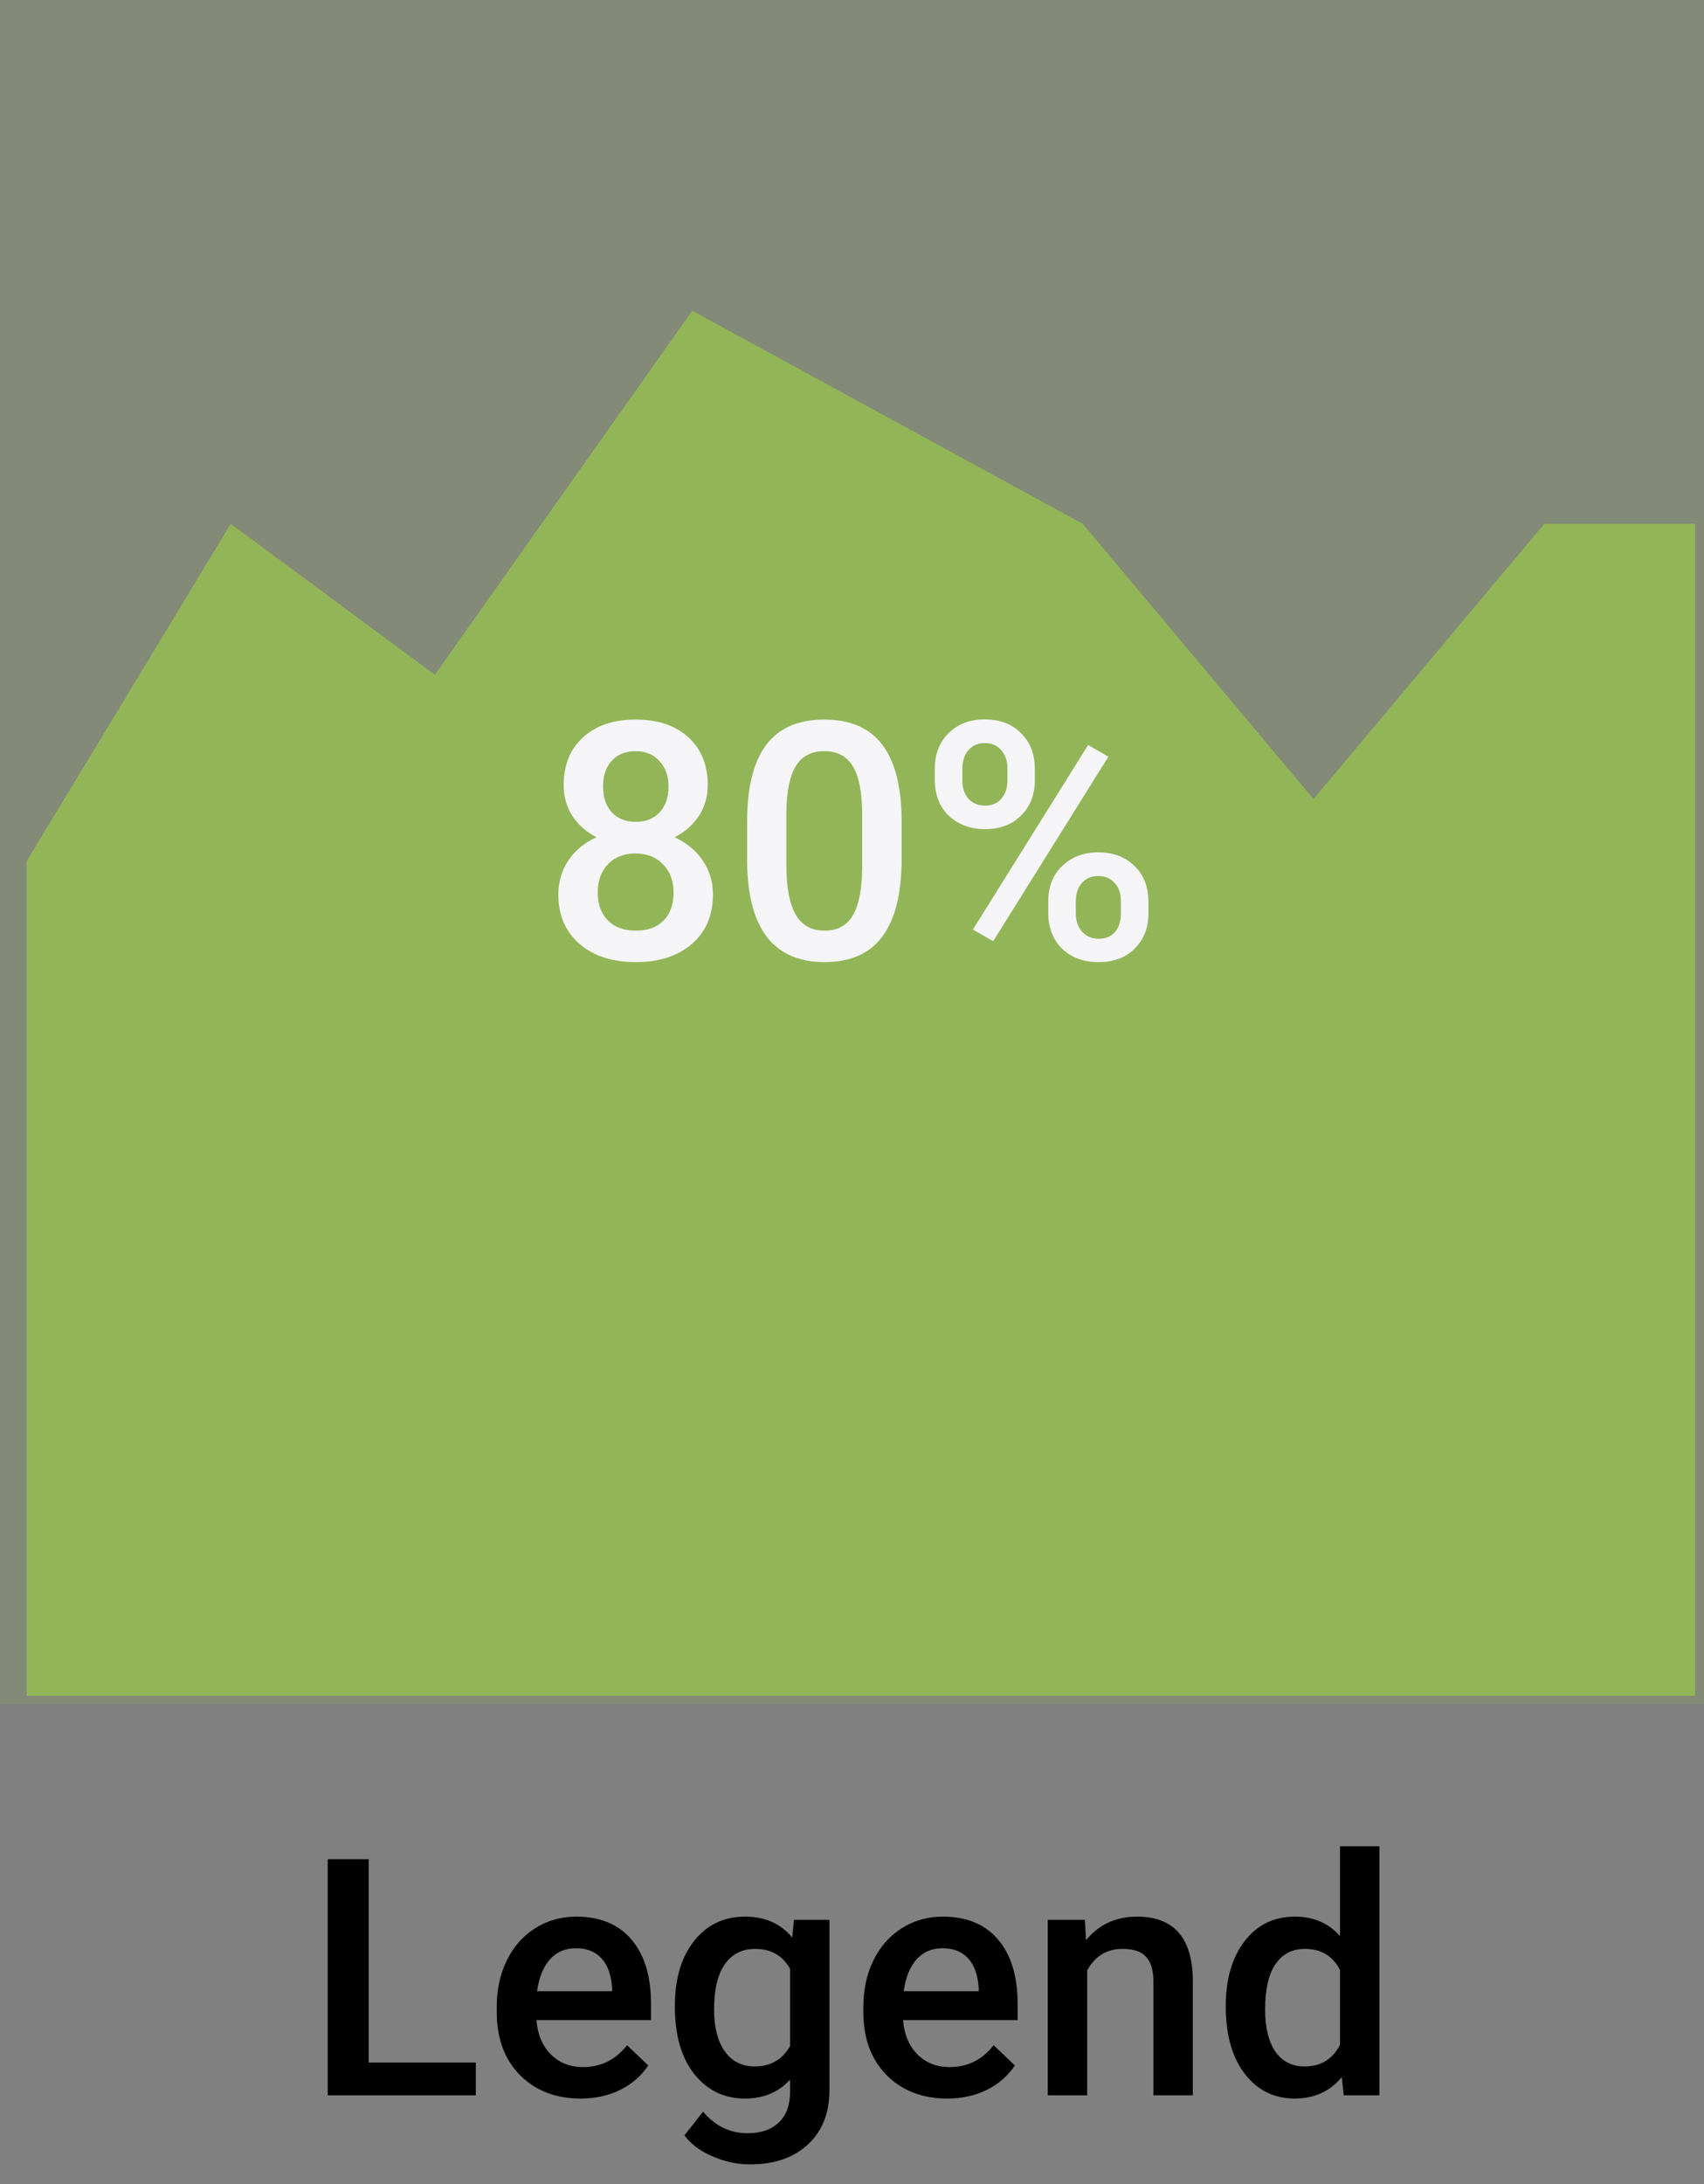 <svg width="96" height="123" viewBox="0 0 96 123" fill="none" xmlns="http://www.w3.org/2000/svg">
<rect x="0" y="0" width="96" height="123" fill="#808080" stroke="none"/>
<path d="M20.772 116.156H26.807V118H18.462V104.705H20.772V116.156ZM32.715 118.183C31.309 118.183 30.167 117.741 29.291 116.859C28.42 115.97 27.985 114.789 27.985 113.316V113.042C27.985 112.056 28.174 111.176 28.551 110.403C28.935 109.624 29.47 109.018 30.158 108.586C30.846 108.154 31.613 107.938 32.459 107.938C33.805 107.938 34.842 108.367 35.573 109.225C36.309 110.084 36.678 111.298 36.678 112.868V113.763H30.222C30.289 114.579 30.56 115.224 31.035 115.699C31.516 116.174 32.118 116.411 32.843 116.411C33.859 116.411 34.687 116 35.326 115.179L36.523 116.32C36.127 116.91 35.597 117.37 34.934 117.699C34.276 118.021 33.537 118.183 32.715 118.183ZM32.45 109.718C31.841 109.718 31.348 109.931 30.971 110.357C30.6 110.784 30.362 111.377 30.259 112.138H34.486V111.974C34.438 111.231 34.24 110.671 33.893 110.294C33.546 109.91 33.065 109.718 32.45 109.718ZM38.02 112.987C38.02 111.453 38.379 110.23 39.097 109.317C39.822 108.397 40.781 107.938 41.974 107.938C43.1 107.938 43.986 108.33 44.631 109.116L44.731 108.12H46.731V117.699C46.731 118.995 46.326 120.018 45.516 120.767C44.713 121.515 43.626 121.89 42.257 121.89C41.532 121.89 40.823 121.738 40.129 121.433C39.441 121.135 38.918 120.742 38.559 120.255L39.609 118.922C40.291 119.732 41.131 120.137 42.129 120.137C42.865 120.137 43.447 119.936 43.873 119.534C44.299 119.138 44.512 118.554 44.512 117.781V117.114C43.873 117.827 43.021 118.183 41.955 118.183C40.799 118.183 39.852 117.723 39.116 116.804C38.385 115.885 38.02 114.612 38.02 112.987ZM40.23 113.179C40.23 114.171 40.431 114.953 40.832 115.526C41.24 116.092 41.803 116.375 42.522 116.375C43.416 116.375 44.08 115.991 44.512 115.224V110.878C44.092 110.129 43.435 109.755 42.54 109.755C41.809 109.755 41.24 110.044 40.832 110.622C40.431 111.201 40.23 112.053 40.23 113.179ZM53.369 118.183C51.963 118.183 50.821 117.741 49.945 116.859C49.074 115.97 48.639 114.789 48.639 113.316V113.042C48.639 112.056 48.828 111.176 49.205 110.403C49.589 109.624 50.124 109.018 50.812 108.586C51.5 108.154 52.267 107.938 53.113 107.938C54.459 107.938 55.496 108.367 56.227 109.225C56.964 110.084 57.332 111.298 57.332 112.868V113.763H50.876C50.943 114.579 51.214 115.224 51.689 115.699C52.17 116.174 52.772 116.411 53.497 116.411C54.513 116.411 55.341 116 55.98 115.179L57.176 116.32C56.781 116.91 56.251 117.37 55.588 117.699C54.93 118.021 54.191 118.183 53.369 118.183ZM53.104 109.718C52.495 109.718 52.002 109.931 51.625 110.357C51.254 110.784 51.016 111.377 50.913 112.138H55.14V111.974C55.092 111.231 54.894 110.671 54.547 110.294C54.2 109.91 53.719 109.718 53.104 109.718ZM61.121 108.12L61.185 109.262C61.915 108.379 62.874 107.938 64.061 107.938C66.119 107.938 67.166 109.116 67.202 111.471V118H64.983V111.599C64.983 110.972 64.846 110.51 64.573 110.211C64.305 109.907 63.863 109.755 63.248 109.755C62.354 109.755 61.687 110.16 61.249 110.969V118H59.03V108.12H61.121ZM69.056 112.987C69.056 111.465 69.409 110.245 70.115 109.326C70.821 108.4 71.768 107.938 72.955 107.938C74.002 107.938 74.848 108.303 75.493 109.033V103.975H77.712V118H75.703L75.594 116.977C74.93 117.781 74.044 118.183 72.936 118.183C71.78 118.183 70.842 117.717 70.124 116.786C69.412 115.854 69.056 114.588 69.056 112.987ZM71.275 113.179C71.275 114.183 71.466 114.969 71.85 115.535C72.239 116.095 72.79 116.375 73.502 116.375C74.409 116.375 75.073 115.97 75.493 115.16V110.942C75.085 110.151 74.428 109.755 73.521 109.755C72.802 109.755 72.249 110.041 71.859 110.613C71.469 111.179 71.275 112.035 71.275 113.179Z" fill="black"/>
<rect opacity="0.2" width="96" height="96" fill="#92B558"/>
<path d="M13 29.5L1.5 48.5V95.5H95.5V29.5H87L74 45L61 29.5L39 17.5L24.5 38L13 29.5Z" fill="#92B558"/>
<path d="M39.873 44.212C39.873 44.863 39.706 45.444 39.371 45.956C39.036 46.461 38.58 46.86 38.002 47.152C38.696 47.474 39.228 47.916 39.6 48.476C39.977 49.036 40.166 49.669 40.166 50.375C40.166 51.544 39.77 52.472 38.979 53.16C38.187 53.842 37.134 54.183 35.819 54.183C34.498 54.183 33.439 53.839 32.642 53.151C31.851 52.463 31.455 51.538 31.455 50.375C31.455 49.663 31.644 49.024 32.021 48.458C32.398 47.892 32.928 47.456 33.61 47.152C33.038 46.86 32.584 46.461 32.249 45.956C31.921 45.444 31.756 44.863 31.756 44.212C31.756 43.08 32.121 42.182 32.852 41.518C33.582 40.855 34.569 40.523 35.81 40.523C37.058 40.523 38.047 40.855 38.778 41.518C39.508 42.182 39.873 43.08 39.873 44.212ZM37.947 50.266C37.947 49.608 37.749 49.078 37.353 48.677C36.964 48.269 36.446 48.065 35.801 48.065C35.156 48.065 34.639 48.266 34.249 48.668C33.865 49.069 33.674 49.602 33.674 50.266C33.674 50.917 33.862 51.437 34.24 51.827C34.623 52.216 35.15 52.411 35.819 52.411C36.489 52.411 37.01 52.222 37.381 51.845C37.758 51.468 37.947 50.941 37.947 50.266ZM37.664 44.294C37.664 43.716 37.496 43.241 37.162 42.87C36.827 42.492 36.376 42.303 35.81 42.303C35.244 42.303 34.797 42.483 34.468 42.842C34.139 43.195 33.975 43.679 33.975 44.294C33.975 44.903 34.139 45.387 34.468 45.746C34.803 46.105 35.253 46.284 35.819 46.284C36.386 46.284 36.833 46.105 37.162 45.746C37.496 45.387 37.664 44.903 37.664 44.294ZM50.794 48.403C50.794 50.314 50.435 51.757 49.717 52.731C49.004 53.699 47.918 54.183 46.457 54.183C45.02 54.183 43.937 53.711 43.206 52.767C42.482 51.818 42.111 50.415 42.092 48.558V46.257C42.092 44.346 42.448 42.912 43.161 41.956C43.879 41.001 44.972 40.523 46.439 40.523C47.894 40.523 48.977 40.989 49.689 41.92C50.407 42.851 50.776 44.245 50.794 46.102V48.403ZM48.575 45.919C48.575 44.671 48.405 43.758 48.064 43.18C47.723 42.596 47.181 42.303 46.439 42.303C45.714 42.303 45.182 42.58 44.841 43.134C44.5 43.682 44.32 44.54 44.302 45.709V48.722C44.302 49.964 44.475 50.889 44.822 51.498C45.169 52.107 45.714 52.411 46.457 52.411C47.169 52.411 47.696 52.131 48.036 51.571C48.377 51.005 48.557 50.122 48.575 48.923V45.919ZM52.666 43.262C52.666 42.459 52.925 41.801 53.442 41.29C53.959 40.772 54.638 40.514 55.478 40.514C56.33 40.514 57.012 40.772 57.523 41.29C58.041 41.801 58.3 42.474 58.3 43.308V43.965C58.3 44.763 58.041 45.417 57.523 45.928C57.012 46.44 56.337 46.695 55.496 46.695C54.675 46.695 53.996 46.446 53.46 45.947C52.931 45.441 52.666 44.763 52.666 43.91V43.262ZM54.218 43.965C54.218 44.385 54.334 44.726 54.565 44.988C54.803 45.243 55.113 45.371 55.496 45.371C55.874 45.371 56.178 45.243 56.41 44.988C56.641 44.726 56.757 44.373 56.757 43.929V43.262C56.757 42.842 56.638 42.501 56.4 42.239C56.169 41.978 55.862 41.847 55.478 41.847C55.095 41.847 54.787 41.981 54.556 42.249C54.331 42.51 54.218 42.857 54.218 43.289V43.965ZM59.057 50.74C59.057 49.925 59.322 49.264 59.852 48.759C60.381 48.254 61.057 48.001 61.879 48.001C62.707 48.001 63.383 48.254 63.906 48.759C64.436 49.264 64.7 49.946 64.7 50.804V51.453C64.7 52.244 64.445 52.898 63.933 53.416C63.428 53.927 62.749 54.183 61.897 54.183C61.045 54.183 60.357 53.93 59.834 53.425C59.316 52.913 59.057 52.241 59.057 51.407V50.74ZM60.61 51.453C60.61 51.866 60.728 52.207 60.966 52.475C61.209 52.737 61.52 52.868 61.897 52.868C62.287 52.868 62.591 52.743 62.81 52.493C63.035 52.238 63.148 51.882 63.148 51.425V50.74C63.148 50.314 63.029 49.973 62.792 49.718C62.555 49.462 62.25 49.334 61.879 49.334C61.502 49.334 61.194 49.462 60.957 49.718C60.725 49.973 60.61 50.326 60.61 50.777V51.453ZM55.953 53.005L54.812 52.347L61.304 41.956L62.445 42.614L55.953 53.005Z" fill="#F5F5F7"/>
</svg>
